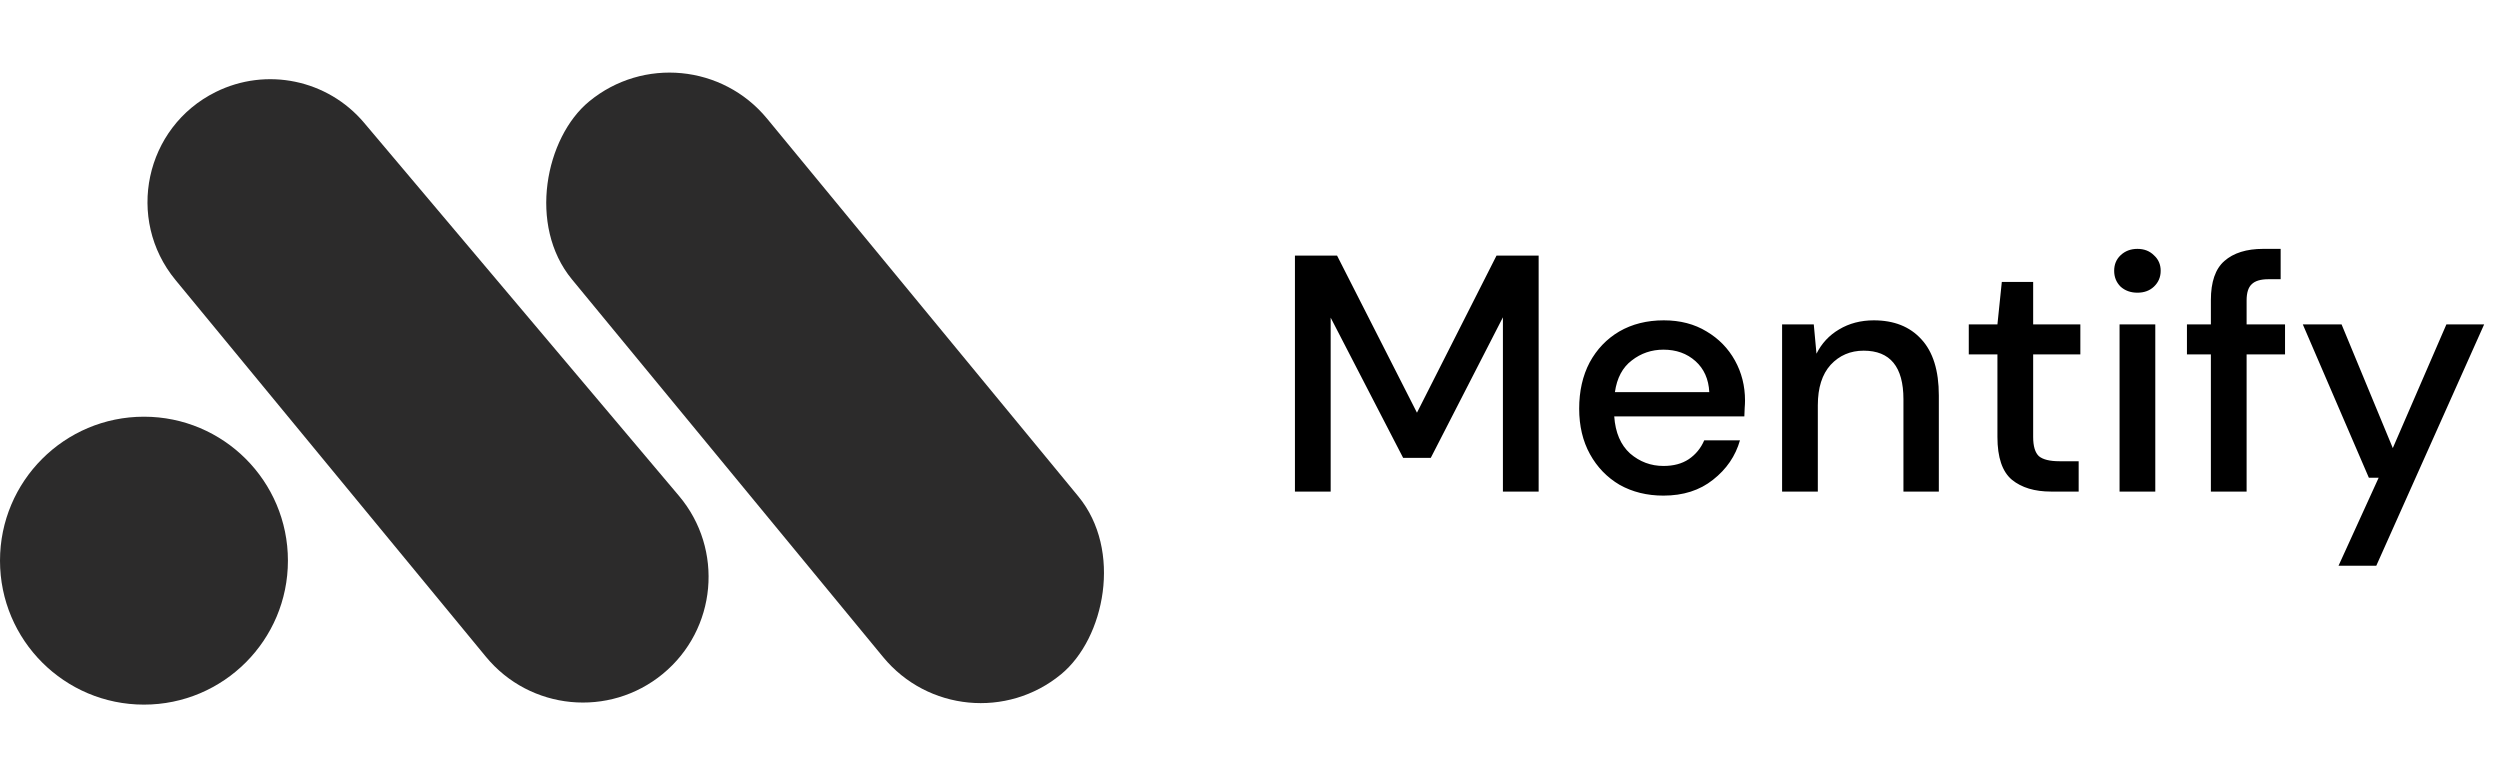<svg width="356" height="108" viewBox="0 0 356 108" fill="none" xmlns="http://www.w3.org/2000/svg">
<circle cx="20.5" cy="79.838" r="20.5" fill="#2C2B2B"/>
<path d="M30.712 13.103C37.926 9.52 46.654 11.33 51.849 17.485L96.683 70.609C103.111 78.224 102.078 89.623 94.387 95.96C86.76 102.244 75.483 101.155 69.199 93.528L24.995 39.878C17.839 31.193 20.633 18.108 30.712 13.103Z" fill="#2C2B2B"/>
<rect x="97.784" y="3" width="105.69" height="36" rx="18" transform="rotate(50.514 97.784 3)" fill="#2C2B2B"/>
<path d="M184.399 70V36.4H190.399L201.775 58.768L213.103 36.4H219.103V70H214.015V45.184L203.743 65.2H199.807L189.487 45.232V70H184.399ZM236.875 70.576C234.539 70.576 232.459 70.064 230.635 69.04C228.843 67.984 227.435 66.528 226.411 64.672C225.387 62.816 224.875 60.656 224.875 58.192C224.875 55.696 225.371 53.504 226.363 51.616C227.387 49.728 228.795 48.256 230.587 47.2C232.411 46.144 234.523 45.616 236.923 45.616C239.259 45.616 241.291 46.144 243.019 47.2C244.747 48.224 246.091 49.6 247.051 51.328C248.011 53.056 248.491 54.96 248.491 57.04C248.491 57.36 248.475 57.712 248.443 58.096C248.443 58.448 248.427 58.848 248.395 59.296H229.867C230.027 61.6 230.779 63.36 232.123 64.576C233.499 65.76 235.083 66.352 236.875 66.352C238.315 66.352 239.515 66.032 240.475 65.392C241.467 64.72 242.203 63.824 242.683 62.704H247.771C247.131 64.944 245.851 66.816 243.931 68.32C242.043 69.824 239.691 70.576 236.875 70.576ZM236.875 49.792C235.179 49.792 233.675 50.304 232.363 51.328C231.051 52.32 230.251 53.824 229.963 55.84H243.403C243.307 53.984 242.651 52.512 241.435 51.424C240.219 50.336 238.699 49.792 236.875 49.792ZM253.77 70V46.192H258.282L258.666 50.368C259.402 48.896 260.474 47.744 261.882 46.912C263.322 46.048 264.97 45.616 266.826 45.616C269.706 45.616 271.962 46.512 273.594 48.304C275.258 50.096 276.09 52.768 276.09 56.32V70H271.05V56.848C271.05 52.24 269.162 49.936 265.386 49.936C263.498 49.936 261.93 50.608 260.682 51.952C259.466 53.296 258.858 55.216 258.858 57.712V70H253.77ZM292.066 70C289.73 70 287.874 69.44 286.498 68.32C285.122 67.168 284.434 65.136 284.434 62.224V50.464H280.354V46.192H284.434L285.058 40.144H289.522V46.192H296.242V50.464H289.522V62.224C289.522 63.536 289.794 64.448 290.338 64.96C290.914 65.44 291.89 65.68 293.266 65.68H296.002V70H292.066ZM304.369 41.68C303.409 41.68 302.609 41.392 301.969 40.816C301.361 40.208 301.057 39.456 301.057 38.56C301.057 37.664 301.361 36.928 301.969 36.352C302.609 35.744 303.409 35.44 304.369 35.44C305.329 35.44 306.113 35.744 306.721 36.352C307.361 36.928 307.681 37.664 307.681 38.56C307.681 39.456 307.361 40.208 306.721 40.816C306.113 41.392 305.329 41.68 304.369 41.68ZM301.825 70V46.192H306.913V70H301.825ZM314.829 70V50.464H311.421V46.192H314.829V42.736C314.829 40.144 315.469 38.288 316.749 37.168C318.061 36.016 319.901 35.44 322.269 35.44H324.765V39.76H323.037C321.917 39.76 321.117 40 320.637 40.48C320.157 40.928 319.917 41.696 319.917 42.784V46.192H325.389V50.464H319.917V70H314.829ZM333.007 80.56L338.719 68.032H337.327L327.919 46.192H333.439L340.735 63.808L348.367 46.192H353.743L338.383 80.56H333.007Z" fill="black"/>
</svg>
